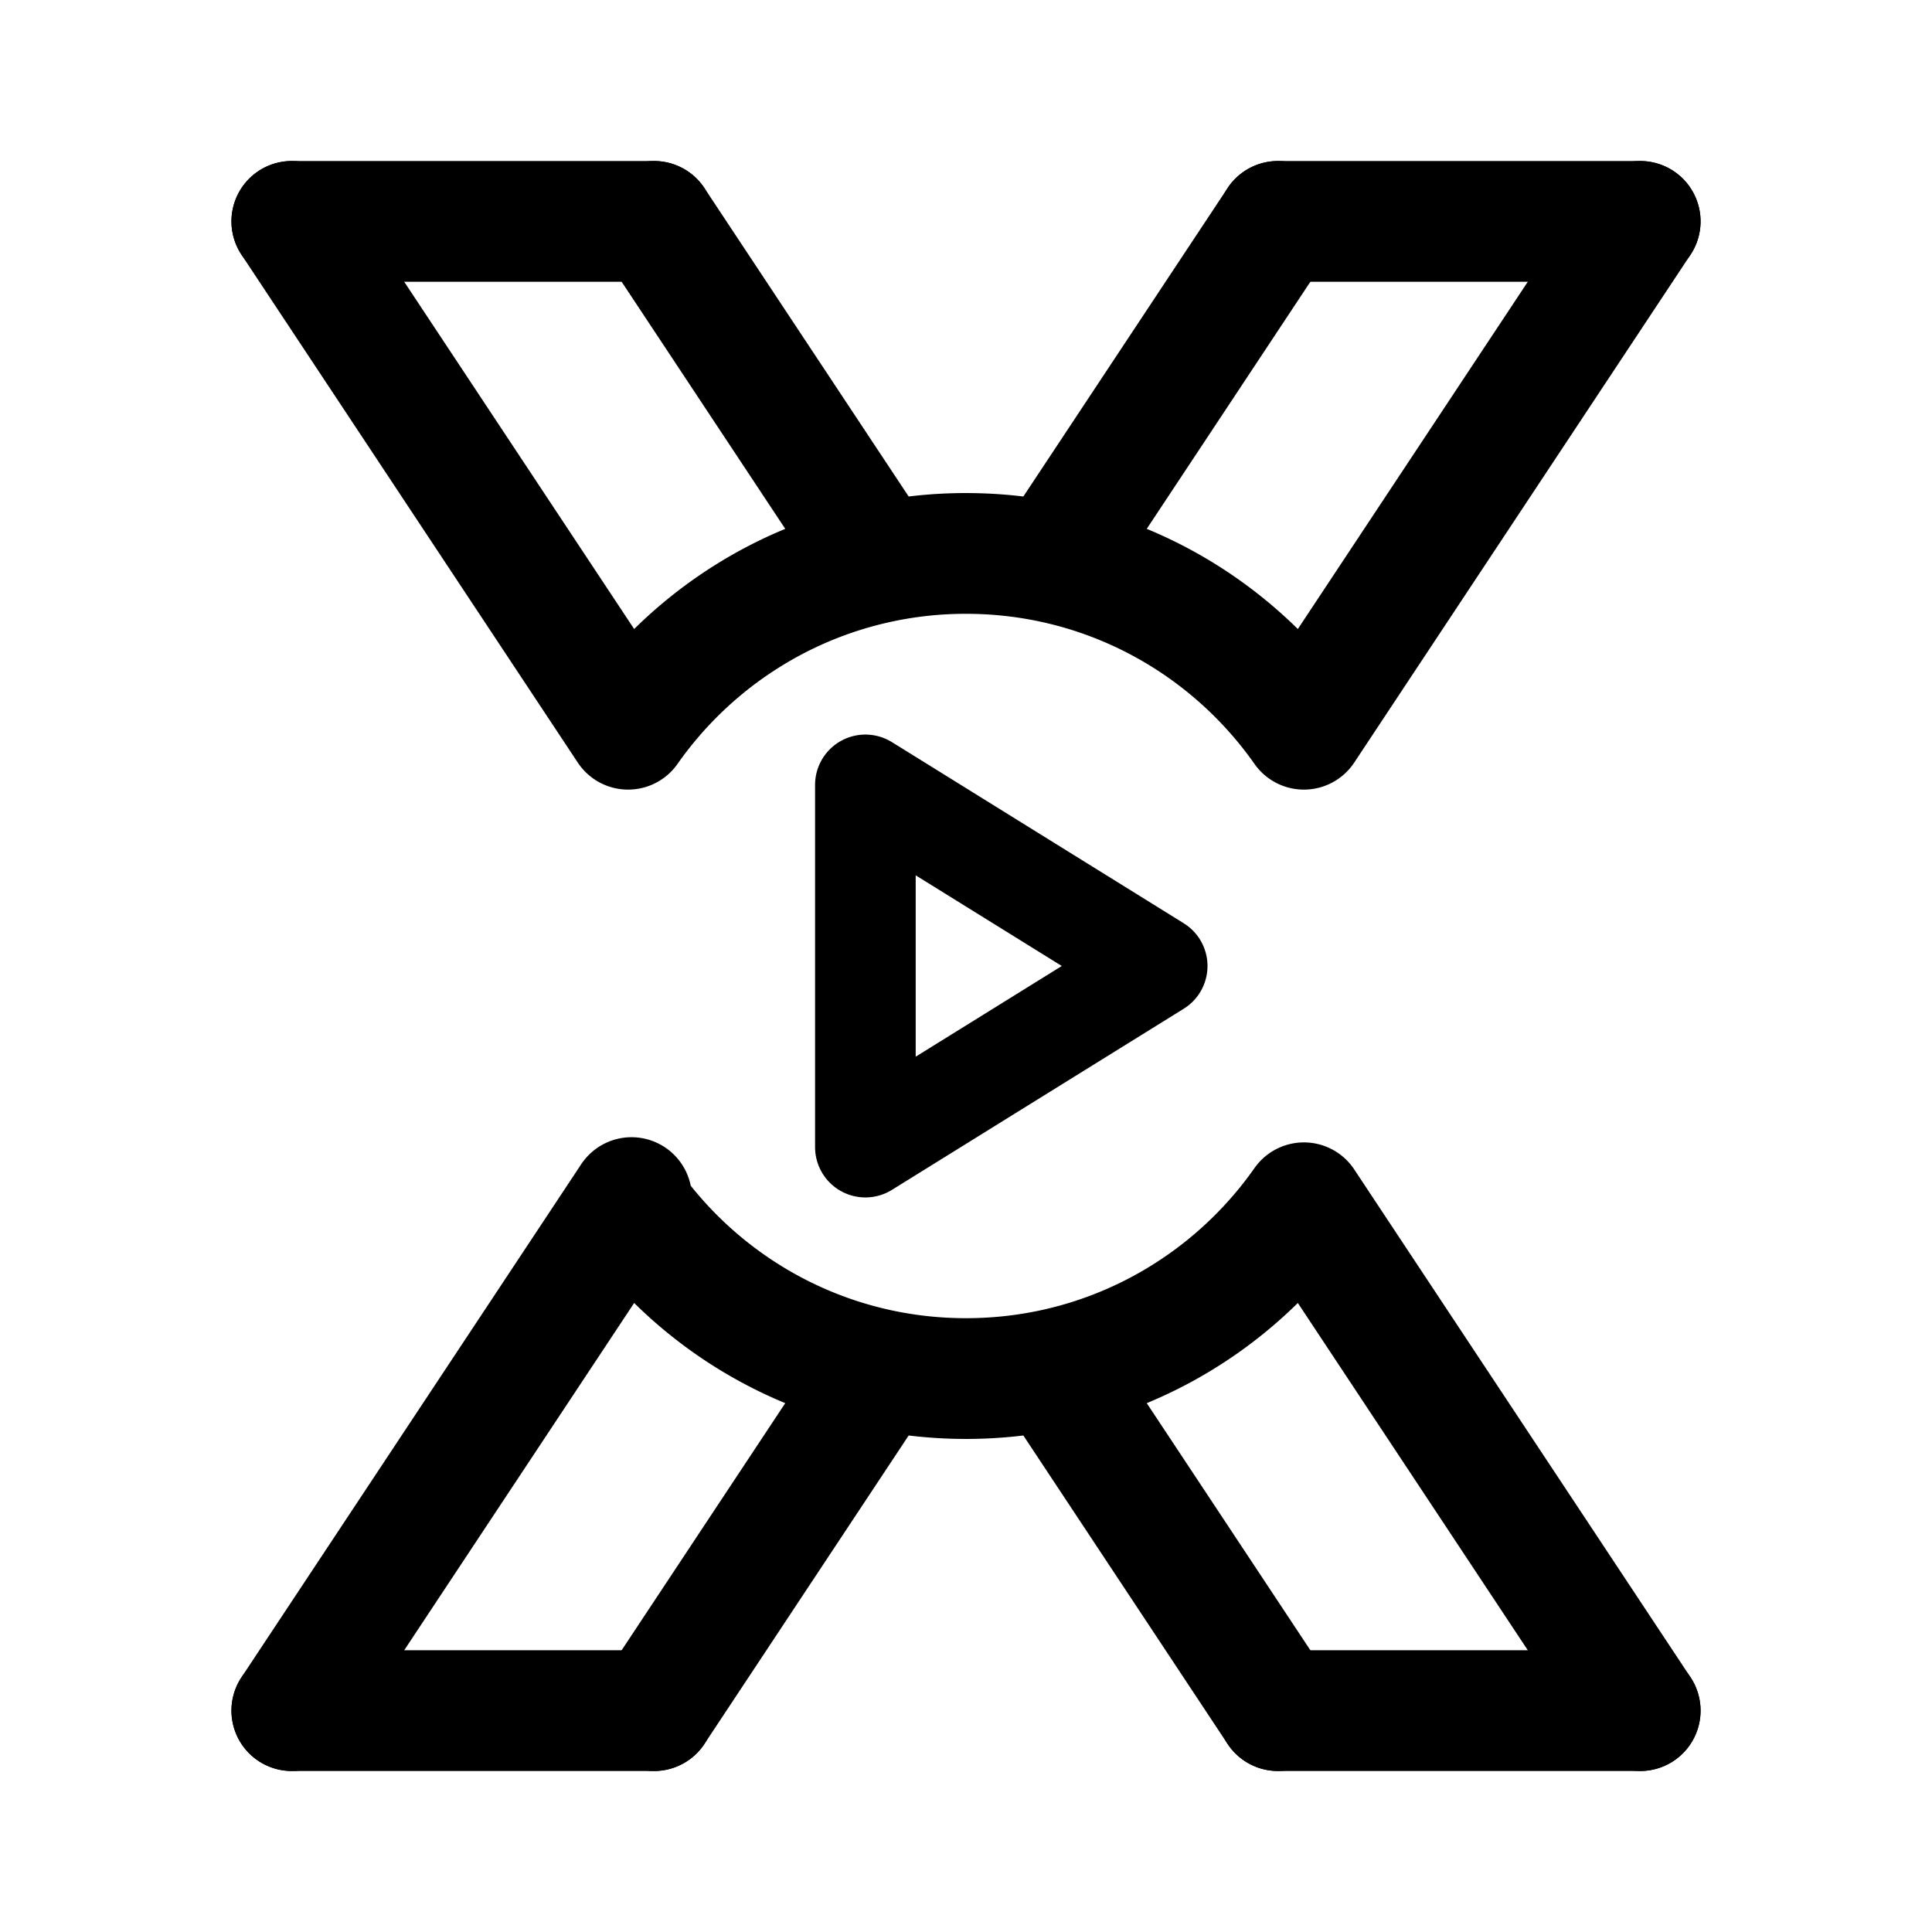 <svg xmlns="http://www.w3.org/2000/svg" width="192" height="192" fill="none" viewBox="0 0 192 192"><path stroke="#000" stroke-linecap="round" stroke-linejoin="round" stroke-width="12" d="M127 22h36M29 22h36m62 148h36m-134 0h36"/><path stroke="#000" stroke-linecap="round" stroke-linejoin="round" stroke-width="10" d="m86 78 29 18-29 18z"/><path stroke="#000" stroke-linecap="round" stroke-linejoin="round" stroke-width="12" d="m127 22-22.443 33.894M65 22l22.443 33.894M29 22l33.42 50.47c5.85-8.332 14.721-14.389 25.023-16.576M62.76 119.015l-.34.515M29 170l33.42-50.47M65 170l22.443-33.894M127 170l-22.443-33.894M163 22l-33.42 50.47c-5.849-8.332-14.721-14.389-25.023-16.576M163 170l-33.42-50.47c-5.849 8.332-14.721 14.389-25.023 16.576m-17.114 0c2.76.586 5.623.894 8.557.894s5.797-.308 8.557-.894m-17.114 0c-10.302-2.187-19.174-8.244-25.023-16.576m25.023-63.636A41 41 0 0 1 96 55c2.934 0 5.797.308 8.557.894"/></svg>